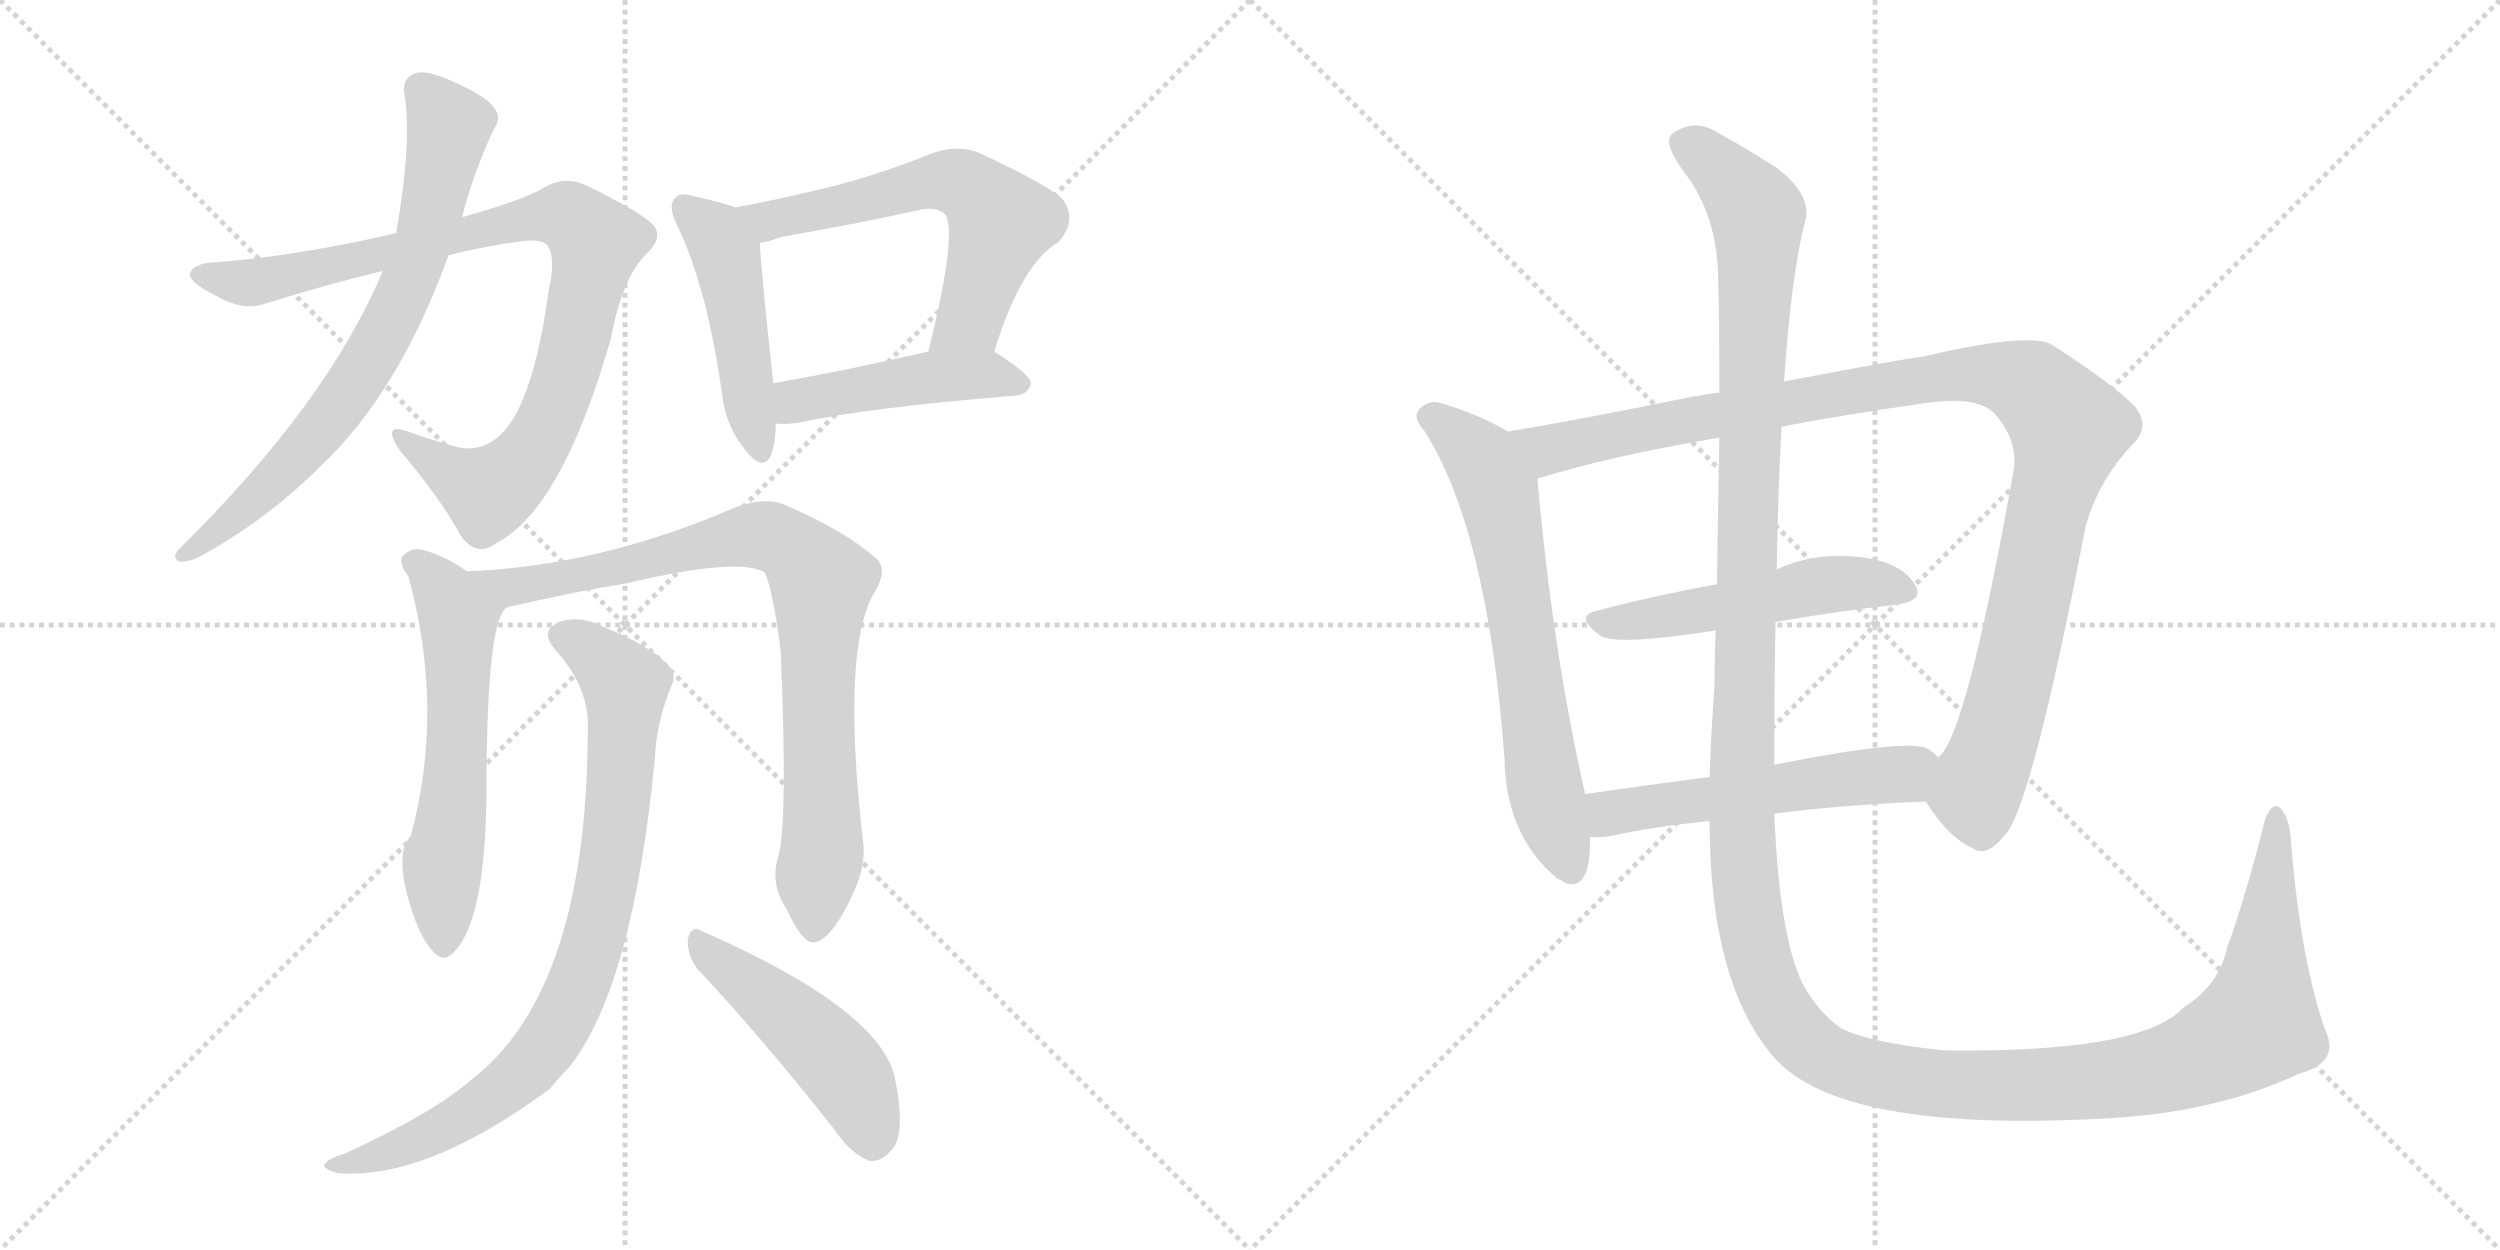 <svg version="1.1" viewBox="0 0 2048 1024" xmlns="http://www.w3.org/2000/svg">
  <g stroke="lightgray" stroke-dasharray="1,1" stroke-width="1" transform="scale(4, 4)">
    <line x1="0" y1="0" x2="256" y2="256"></line>
    <line x1="256" y1="0" x2="0" y2="256"></line>
    <line x1="128" y1="0" x2="128" y2="256"></line>
    <line x1="0" y1="128" x2="256" y2="128"></line>
    <line x1="256" y1="0" x2="512" y2="256"></line>
    <line x1="512" y1="0" x2="256" y2="256"></line>
    <line x1="384" y1="0" x2="384" y2="256"></line>
    <line x1="256" y1="128" x2="512" y2="128"></line>
  </g>
<g transform="scale(1, -1) translate(0, -850)">
   <style type="text/css">
    @keyframes keyframes0 {
      from {
       stroke: black;
       stroke-dashoffset: 910;
       stroke-width: 128;
       }
       75% {
       animation-timing-function: step-end;
       stroke: black;
       stroke-dashoffset: 0;
       stroke-width: 128;
       }
       to {
       stroke: black;
       stroke-width: 1024;
       }
       }
       #make-me-a-hanzi-animation-0 {
         animation: keyframes0 0.991s both;
         animation-delay: 0s;
         animation-timing-function: linear;
       }
    @keyframes keyframes1 {
      from {
       stroke: black;
       stroke-dashoffset: 719;
       stroke-width: 128;
       }
       70% {
       animation-timing-function: step-end;
       stroke: black;
       stroke-dashoffset: 0;
       stroke-width: 128;
       }
       to {
       stroke: black;
       stroke-width: 1024;
       }
       }
       #make-me-a-hanzi-animation-1 {
         animation: keyframes1 0.835s both;
         animation-delay: 0.991s;
         animation-timing-function: linear;
       }
    @keyframes keyframes2 {
      from {
       stroke: black;
       stroke-dashoffset: 468;
       stroke-width: 128;
       }
       60% {
       animation-timing-function: step-end;
       stroke: black;
       stroke-dashoffset: 0;
       stroke-width: 128;
       }
       to {
       stroke: black;
       stroke-width: 1024;
       }
       }
       #make-me-a-hanzi-animation-2 {
         animation: keyframes2 0.631s both;
         animation-delay: 1.826s;
         animation-timing-function: linear;
       }
    @keyframes keyframes3 {
      from {
       stroke: black;
       stroke-dashoffset: 599;
       stroke-width: 128;
       }
       66% {
       animation-timing-function: step-end;
       stroke: black;
       stroke-dashoffset: 0;
       stroke-width: 128;
       }
       to {
       stroke: black;
       stroke-width: 1024;
       }
       }
       #make-me-a-hanzi-animation-3 {
         animation: keyframes3 0.737s both;
         animation-delay: 2.457s;
         animation-timing-function: linear;
       }
    @keyframes keyframes4 {
      from {
       stroke: black;
       stroke-dashoffset: 459;
       stroke-width: 128;
       }
       60% {
       animation-timing-function: step-end;
       stroke: black;
       stroke-dashoffset: 0;
       stroke-width: 128;
       }
       to {
       stroke: black;
       stroke-width: 1024;
       }
       }
       #make-me-a-hanzi-animation-4 {
         animation: keyframes4 0.624s both;
         animation-delay: 3.194s;
         animation-timing-function: linear;
       }
    @keyframes keyframes5 {
      from {
       stroke: black;
       stroke-dashoffset: 586;
       stroke-width: 128;
       }
       66% {
       animation-timing-function: step-end;
       stroke: black;
       stroke-dashoffset: 0;
       stroke-width: 128;
       }
       to {
       stroke: black;
       stroke-width: 1024;
       }
       }
       #make-me-a-hanzi-animation-5 {
         animation: keyframes5 0.727s both;
         animation-delay: 3.818s;
         animation-timing-function: linear;
       }
    @keyframes keyframes6 {
      from {
       stroke: black;
       stroke-dashoffset: 846;
       stroke-width: 128;
       }
       73% {
       animation-timing-function: step-end;
       stroke: black;
       stroke-dashoffset: 0;
       stroke-width: 128;
       }
       to {
       stroke: black;
       stroke-width: 1024;
       }
       }
       #make-me-a-hanzi-animation-6 {
         animation: keyframes6 0.938s both;
         animation-delay: 4.544s;
         animation-timing-function: linear;
       }
    @keyframes keyframes7 {
      from {
       stroke: black;
       stroke-dashoffset: 832;
       stroke-width: 128;
       }
       73% {
       animation-timing-function: step-end;
       stroke: black;
       stroke-dashoffset: 0;
       stroke-width: 128;
       }
       to {
       stroke: black;
       stroke-width: 1024;
       }
       }
       #make-me-a-hanzi-animation-7 {
         animation: keyframes7 0.927s both;
         animation-delay: 5.483s;
         animation-timing-function: linear;
       }
    @keyframes keyframes8 {
      from {
       stroke: black;
       stroke-dashoffset: 476;
       stroke-width: 128;
       }
       61% {
       animation-timing-function: step-end;
       stroke: black;
       stroke-dashoffset: 0;
       stroke-width: 128;
       }
       to {
       stroke: black;
       stroke-width: 1024;
       }
       }
       #make-me-a-hanzi-animation-8 {
         animation: keyframes8 0.637s both;
         animation-delay: 6.41s;
         animation-timing-function: linear;
       }
    @keyframes keyframes9 {
      from {
       stroke: black;
       stroke-dashoffset: 654;
       stroke-width: 128;
       }
       68% {
       animation-timing-function: step-end;
       stroke: black;
       stroke-dashoffset: 0;
       stroke-width: 128;
       }
       to {
       stroke: black;
       stroke-width: 1024;
       }
       }
       #make-me-a-hanzi-animation-9 {
         animation: keyframes9 0.782s both;
         animation-delay: 7.047s;
         animation-timing-function: linear;
       }
    @keyframes keyframes10 {
      from {
       stroke: black;
       stroke-dashoffset: 1075;
       stroke-width: 128;
       }
       78% {
       animation-timing-function: step-end;
       stroke: black;
       stroke-dashoffset: 0;
       stroke-width: 128;
       }
       to {
       stroke: black;
       stroke-width: 1024;
       }
       }
       #make-me-a-hanzi-animation-10 {
         animation: keyframes10 1.125s both;
         animation-delay: 7.83s;
         animation-timing-function: linear;
       }
    @keyframes keyframes11 {
      from {
       stroke: black;
       stroke-dashoffset: 509;
       stroke-width: 128;
       }
       62% {
       animation-timing-function: step-end;
       stroke: black;
       stroke-dashoffset: 0;
       stroke-width: 128;
       }
       to {
       stroke: black;
       stroke-width: 1024;
       }
       }
       #make-me-a-hanzi-animation-11 {
         animation: keyframes11 0.664s both;
         animation-delay: 8.954s;
         animation-timing-function: linear;
       }
    @keyframes keyframes12 {
      from {
       stroke: black;
       stroke-dashoffset: 537;
       stroke-width: 128;
       }
       64% {
       animation-timing-function: step-end;
       stroke: black;
       stroke-dashoffset: 0;
       stroke-width: 128;
       }
       to {
       stroke: black;
       stroke-width: 1024;
       }
       }
       #make-me-a-hanzi-animation-12 {
         animation: keyframes12 0.687s both;
         animation-delay: 9.619s;
         animation-timing-function: linear;
       }
    @keyframes keyframes13 {
      from {
       stroke: black;
       stroke-dashoffset: 1584;
       stroke-width: 128;
       }
       84% {
       animation-timing-function: step-end;
       stroke: black;
       stroke-dashoffset: 0;
       stroke-width: 128;
       }
       to {
       stroke: black;
       stroke-width: 1024;
       }
       }
       #make-me-a-hanzi-animation-13 {
         animation: keyframes13 1.539s both;
         animation-delay: 10.306s;
         animation-timing-function: linear;
       }
</style>
<path d="M 367.5 641.0 Q 395.5 648.0 424.5 652.0 Q 443.5 655.0 448.5 649.0 Q 455.5 639.0 449.5 612.0 Q 439.5 539.0 420.5 507.0 Q 401.5 477.0 373.5 484.0 Q 352.5 490.0 335.5 496.0 Q 311.5 505.0 327.5 481.0 Q 361.5 441.0 377.5 411.0 Q 390.5 393.0 406.5 405.0 Q 460.5 433.0 500.5 573.0 Q 509.5 622.0 529.5 642.0 Q 542.5 654.0 536.5 664.0 Q 529.5 674.0 480.5 698.0 Q 461.5 707.0 443.5 695.0 Q 427.5 686.0 378.5 672.0 L 324.5 659.0 Q 242.5 640.0 174.5 635.0 Q 158.5 634.0 155.5 626.0 Q 154.5 619.0 176.5 608.0 Q 198.5 595.0 216.5 601.0 Q 267.5 617.0 313.5 628.0 L 367.5 641.0 Z" fill="lightgray"></path> 
<path d="M 313.5 628.0 Q 268.5 520.0 146.5 400.0 Q 140.5 393.0 146.5 390.0 Q 153.5 389.0 163.5 394.0 Q 218.5 424.0 262.5 468.0 Q 326.5 528.0 367.5 641.0 L 378.5 672.0 Q 387.5 708.0 404.5 744.0 Q 411.5 754.0 404.5 762.0 Q 398.5 771.0 369.5 784.0 Q 348.5 793.0 340.5 790.0 Q 328.5 786.0 331.5 772.0 Q 337.5 733.0 324.5 659.0 L 313.5 628.0 Z" fill="lightgray"></path> 
<path d="M 602.5 680.0 Q 592.5 684.0 569.5 689.0 Q 556.5 693.0 553.5 688.0 Q 546.5 682.0 554.5 666.0 Q 579.5 614.0 591.5 527.0 Q 594.5 502.0 608.5 484.0 Q 624.5 462.0 631.5 477.0 Q 635.5 487.0 635.5 503.0 L 633.5 536.0 Q 623.5 627.0 622.5 651.0 C 621.5 673.0 621.5 673.0 602.5 680.0 Z" fill="lightgray"></path> 
<path d="M 814.5 562.0 Q 836.5 634.0 867.5 652.0 Q 883.5 671.0 869.5 688.0 Q 853.5 701.0 801.5 725.0 Q 783.5 732.0 762.5 724.0 Q 722.5 708.0 684.5 698.0 Q 644.5 688.0 602.5 680.0 C 573.5 674.0 593.5 644.0 622.5 651.0 Q 629.5 652.0 640.5 656.0 Q 698.5 666.0 753.5 678.0 Q 766.5 681.0 773.5 675.0 Q 785.5 663.0 760.5 562.0 C 753.5 533.0 805.5 533.0 814.5 562.0 Z" fill="lightgray"></path> 
<path d="M 635.5 503.0 Q 644.5 502.0 655.5 504.0 Q 710.5 516.0 832.5 526.0 Q 842.5 527.0 844.5 536.0 Q 844.5 543.0 814.5 562.0 C 800.5 571.0 789.5 569.0 760.5 562.0 Q 690.5 546.0 633.5 536.0 C 603.5 531.0 605.5 504.0 635.5 503.0 Z" fill="lightgray"></path> 
<path d="M 382.5 382.0 Q 364.5 395.0 344.5 400.0 Q 335.5 401.0 329.5 394.0 Q 326.5 388.0 334.5 378.0 Q 364.5 269.0 336.5 165.0 Q 324.5 153.0 333.5 117.0 Q 342.5 84.0 353.5 72.0 Q 363.5 59.0 373.5 72.0 Q 397.5 99.0 398.5 199.0 Q 398.5 352.0 417.5 353.0 C 421.5 357.0 407.5 366.0 382.5 382.0 Z" fill="lightgray"></path> 
<path d="M 637.5 148.0 Q 630.5 126.0 644.5 105.0 Q 657.5 77.0 666.5 78.0 Q 679.5 79.0 695.5 111.0 Q 708.5 136.0 707.5 156.0 Q 688.5 318.0 716.5 365.0 Q 726.5 381.0 719.5 391.0 Q 691.5 416.0 641.5 437.0 Q 625.5 443.0 601.5 434.0 Q 490.5 386.0 382.5 382.0 C 352.5 380.0 388.5 346.0 417.5 353.0 Q 469.5 365.0 512.5 372.0 Q 605.5 394.0 626.5 381.0 Q 633.5 365.0 639.5 317.0 Q 645.5 176.0 637.5 148.0 Z" fill="lightgray"></path> 
<path d="M 481.5 259.0 Q 482.5 39.0 385.5 -35.0 Q 354.5 -62.0 282.5 -95.0 Q 269.5 -99.0 266.5 -103.0 Q 262.5 -107.0 276.5 -111.0 Q 348.5 -117.0 450.5 -42.0 Q 457.5 -33.0 466.5 -24.0 Q 518.5 42.0 536.5 229.0 Q 537.5 257.0 549.5 287.0 Q 555.5 297.0 546.5 306.0 Q 530.5 322.0 495.5 336.0 Q 476.5 346.0 459.5 341.0 Q 440.5 334.0 455.5 317.0 Q 480.5 289.0 481.5 259.0 Z" fill="lightgray"></path> 
<path d="M 571.5 56.0 Q 622.5 2.0 682.5 -74.0 Q 697.5 -96.0 712.5 -101.0 Q 721.5 -102.0 729.5 -93.0 Q 742.5 -81.0 733.5 -35.0 Q 723.5 22.0 575.5 87.0 Q 566.5 93.0 563.5 81.0 Q 562.5 68.0 571.5 56.0 Z" fill="lightgray"></path> 
<path d="M 1235.5 496.5 Q 1207.5 512.5 1177.5 520.5 Q 1170.5 521.5 1164.5 516.5 Q 1155.5 509.5 1166.5 497.5 Q 1218.5 416.5 1232.5 228.5 Q 1233.5 165.5 1275.5 130.5 Q 1278.5 129.5 1282.5 126.5 Q 1301.5 120.5 1302.5 156.5 L 1302.5 164.5 L 1298.5 199.5 Q 1271.5 319.5 1259.5 457.5 C 1257.5 484.5 1257.5 484.5 1235.5 496.5 Z" fill="lightgray"></path> 
<path d="M 1577.5 193.5 Q 1596.5 163.5 1615.5 155.5 Q 1628.5 145.5 1646.5 171.5 Q 1668.5 210.5 1708.5 418.5 Q 1718.5 455.5 1746.5 485.5 Q 1762.5 500.5 1748.5 517.5 Q 1729.5 536.5 1679.5 568.5 Q 1658.5 577.5 1573.5 557.5 Q 1566.5 557.5 1461.5 537.5 L 1408.5 528.5 Q 1387.5 525.5 1368.5 521.5 Q 1295.5 506.5 1235.5 496.5 C 1205.5 491.5 1230.5 448.5 1259.5 457.5 Q 1258.5 458.5 1261.5 458.5 Q 1319.5 476.5 1408.5 491.5 L 1459.5 500.5 Q 1511.5 510.5 1575.5 519.5 Q 1620.5 526.5 1634.5 510.5 Q 1653.5 488.5 1649.5 464.5 Q 1610.5 244.5 1587.5 229.5 C 1572.5 203.5 1571.5 202.5 1577.5 193.5 Z" fill="lightgray"></path> 
<path d="M 1454.5 340.5 Q 1506.5 349.5 1552.5 354.5 Q 1577.5 357.5 1568.5 371.5 Q 1558.5 387.5 1531.5 392.5 Q 1489.5 399.5 1455.5 383.5 L 1406.5 371.5 Q 1352.5 361.5 1307.5 349.5 Q 1289.5 345.5 1310.5 329.5 Q 1322.5 320.5 1405.5 333.5 L 1454.5 340.5 Z" fill="lightgray"></path> 
<path d="M 1453.5 183.5 Q 1507.5 190.5 1577.5 193.5 C 1607.5 194.5 1609.5 209.5 1587.5 229.5 Q 1584.5 233.5 1579.5 236.5 Q 1563.5 245.5 1453.5 223.5 L 1400.5 213.5 Q 1346.5 206.5 1298.5 199.5 C 1268.5 195.5 1272.5 164.5 1302.5 164.5 Q 1309.5 163.5 1321.5 165.5 Q 1352.5 172.5 1400.5 177.5 L 1453.5 183.5 Z" fill="lightgray"></path> 
<path d="M 1905.5 4.5 Q 1884.5 62.5 1876.5 163.5 Q 1875.5 179.5 1868.5 187.5 Q 1861.5 194.5 1855.5 178.5 Q 1840.5 118.5 1824.5 73.5 Q 1817.5 42.5 1788.5 24.5 Q 1754.5 -12.5 1593.5 -10.5 Q 1532.5 -4.5 1508.5 7.5 Q 1489.5 20.5 1476.5 44.5 Q 1457.5 84.5 1453.5 183.5 L 1453.5 223.5 Q 1453.5 287.5 1454.5 340.5 L 1455.5 383.5 Q 1456.5 449.5 1459.5 500.5 L 1461.5 537.5 Q 1467.5 625.5 1478.5 667.5 Q 1485.5 689.5 1455.5 712.5 Q 1430.5 728.5 1408.5 740.5 Q 1389.5 753.5 1371.5 741.5 Q 1359.5 735.5 1381.5 706.5 Q 1406.5 672.5 1407.5 623.5 Q 1408.5 590.5 1408.5 528.5 L 1408.5 491.5 Q 1407.5 439.5 1406.5 371.5 L 1405.5 333.5 Q 1404.5 311.5 1404.5 287.5 Q 1401.5 247.5 1400.5 213.5 L 1400.5 177.5 Q 1400.5 44.5 1453.5 -16.5 Q 1507.5 -77.5 1719.5 -66.5 Q 1813.5 -62.5 1883.5 -29.5 Q 1916.5 -20.5 1905.5 4.5 Z" fill="lightgray"></path> 
      <clipPath id="make-me-a-hanzi-clip-0">
      <path d="M 367.5 641.0 Q 395.5 648.0 424.5 652.0 Q 443.5 655.0 448.5 649.0 Q 455.5 639.0 449.5 612.0 Q 439.5 539.0 420.5 507.0 Q 401.5 477.0 373.5 484.0 Q 352.5 490.0 335.5 496.0 Q 311.5 505.0 327.5 481.0 Q 361.5 441.0 377.5 411.0 Q 390.5 393.0 406.5 405.0 Q 460.5 433.0 500.5 573.0 Q 509.5 622.0 529.5 642.0 Q 542.5 654.0 536.5 664.0 Q 529.5 674.0 480.5 698.0 Q 461.5 707.0 443.5 695.0 Q 427.5 686.0 378.5 672.0 L 324.5 659.0 Q 242.5 640.0 174.5 635.0 Q 158.5 634.0 155.5 626.0 Q 154.5 619.0 176.5 608.0 Q 198.5 595.0 216.5 601.0 Q 267.5 617.0 313.5 628.0 L 367.5 641.0 Z" fill="lightgray"></path>
      </clipPath>
      <path clip-path="url(#make-me-a-hanzi-clip-0)" d="M 162.5 625.0 L 218.5 620.0 L 424.5 670.0 L 460.5 674.0 L 475.5 666.0 L 488.5 652.0 L 471.5 570.0 L 460.5 532.0 L 432.5 475.0 L 400.5 447.0 L 328.5 490.0 " fill="none" id="make-me-a-hanzi-animation-0" stroke-dasharray="782 1564" stroke-linecap="round"></path>

      <clipPath id="make-me-a-hanzi-clip-1">
      <path d="M 313.5 628.0 Q 268.5 520.0 146.5 400.0 Q 140.5 393.0 146.5 390.0 Q 153.5 389.0 163.5 394.0 Q 218.5 424.0 262.5 468.0 Q 326.5 528.0 367.5 641.0 L 378.5 672.0 Q 387.5 708.0 404.5 744.0 Q 411.5 754.0 404.5 762.0 Q 398.5 771.0 369.5 784.0 Q 348.5 793.0 340.5 790.0 Q 328.5 786.0 331.5 772.0 Q 337.5 733.0 324.5 659.0 L 313.5 628.0 Z" fill="lightgray"></path>
      </clipPath>
      <path clip-path="url(#make-me-a-hanzi-clip-1)" d="M 344.5 777.0 L 364.5 753.0 L 365.5 734.0 L 343.5 640.0 L 316.5 579.0 L 286.5 529.0 L 243.5 476.0 L 150.5 395.0 " fill="none" id="make-me-a-hanzi-animation-1" stroke-dasharray="591 1182" stroke-linecap="round"></path>

      <clipPath id="make-me-a-hanzi-clip-2">
      <path d="M 602.5 680.0 Q 592.5 684.0 569.5 689.0 Q 556.5 693.0 553.5 688.0 Q 546.5 682.0 554.5 666.0 Q 579.5 614.0 591.5 527.0 Q 594.5 502.0 608.5 484.0 Q 624.5 462.0 631.5 477.0 Q 635.5 487.0 635.5 503.0 L 633.5 536.0 Q 623.5 627.0 622.5 651.0 C 621.5 673.0 621.5 673.0 602.5 680.0 Z" fill="lightgray"></path>
      </clipPath>
      <path clip-path="url(#make-me-a-hanzi-clip-2)" d="M 560.5 680.0 L 582.5 662.0 L 594.5 642.0 L 620.5 484.0 " fill="none" id="make-me-a-hanzi-animation-2" stroke-dasharray="340 680" stroke-linecap="round"></path>

      <clipPath id="make-me-a-hanzi-clip-3">
      <path d="M 814.5 562.0 Q 836.5 634.0 867.5 652.0 Q 883.5 671.0 869.5 688.0 Q 853.5 701.0 801.5 725.0 Q 783.5 732.0 762.5 724.0 Q 722.5 708.0 684.5 698.0 Q 644.5 688.0 602.5 680.0 C 573.5 674.0 593.5 644.0 622.5 651.0 Q 629.5 652.0 640.5 656.0 Q 698.5 666.0 753.5 678.0 Q 766.5 681.0 773.5 675.0 Q 785.5 663.0 760.5 562.0 C 753.5 533.0 805.5 533.0 814.5 562.0 Z" fill="lightgray"></path>
      </clipPath>
      <path clip-path="url(#make-me-a-hanzi-clip-3)" d="M 610.5 678.0 L 630.5 669.0 L 763.5 701.0 L 798.5 694.0 L 820.5 668.0 L 794.5 589.0 L 767.5 573.0 " fill="none" id="make-me-a-hanzi-animation-3" stroke-dasharray="471 942" stroke-linecap="round"></path>

      <clipPath id="make-me-a-hanzi-clip-4">
      <path d="M 635.5 503.0 Q 644.5 502.0 655.5 504.0 Q 710.5 516.0 832.5 526.0 Q 842.5 527.0 844.5 536.0 Q 844.5 543.0 814.5 562.0 C 800.5 571.0 789.5 569.0 760.5 562.0 Q 690.5 546.0 633.5 536.0 C 603.5 531.0 605.5 504.0 635.5 503.0 Z" fill="lightgray"></path>
      </clipPath>
      <path clip-path="url(#make-me-a-hanzi-clip-4)" d="M 640.5 509.0 L 656.5 523.0 L 757.5 541.0 L 813.5 543.0 L 835.5 535.0 " fill="none" id="make-me-a-hanzi-animation-4" stroke-dasharray="331 662" stroke-linecap="round"></path>

      <clipPath id="make-me-a-hanzi-clip-5">
      <path d="M 382.5 382.0 Q 364.5 395.0 344.5 400.0 Q 335.5 401.0 329.5 394.0 Q 326.5 388.0 334.5 378.0 Q 364.5 269.0 336.5 165.0 Q 324.5 153.0 333.5 117.0 Q 342.5 84.0 353.5 72.0 Q 363.5 59.0 373.5 72.0 Q 397.5 99.0 398.5 199.0 Q 398.5 352.0 417.5 353.0 C 421.5 357.0 407.5 366.0 382.5 382.0 Z" fill="lightgray"></path>
      </clipPath>
      <path clip-path="url(#make-me-a-hanzi-clip-5)" d="M 337.5 390.0 L 347.5 386.0 L 375.5 345.0 L 374.5 214.0 L 361.5 131.0 L 363.5 76.0 " fill="none" id="make-me-a-hanzi-animation-5" stroke-dasharray="458 916" stroke-linecap="round"></path>

      <clipPath id="make-me-a-hanzi-clip-6">
      <path d="M 637.5 148.0 Q 630.5 126.0 644.5 105.0 Q 657.5 77.0 666.5 78.0 Q 679.5 79.0 695.5 111.0 Q 708.5 136.0 707.5 156.0 Q 688.5 318.0 716.5 365.0 Q 726.5 381.0 719.5 391.0 Q 691.5 416.0 641.5 437.0 Q 625.5 443.0 601.5 434.0 Q 490.5 386.0 382.5 382.0 C 352.5 380.0 388.5 346.0 417.5 353.0 Q 469.5 365.0 512.5 372.0 Q 605.5 394.0 626.5 381.0 Q 633.5 365.0 639.5 317.0 Q 645.5 176.0 637.5 148.0 Z" fill="lightgray"></path>
      </clipPath>
      <path clip-path="url(#make-me-a-hanzi-clip-6)" d="M 389.5 379.0 L 421.5 369.0 L 616.5 412.0 L 638.5 408.0 L 662.5 388.0 L 673.5 373.0 L 669.5 260.0 L 674.5 164.0 L 667.5 89.0 " fill="none" id="make-me-a-hanzi-animation-6" stroke-dasharray="718 1436" stroke-linecap="round"></path>

      <clipPath id="make-me-a-hanzi-clip-7">
      <path d="M 481.5 259.0 Q 482.5 39.0 385.5 -35.0 Q 354.5 -62.0 282.5 -95.0 Q 269.5 -99.0 266.5 -103.0 Q 262.5 -107.0 276.5 -111.0 Q 348.5 -117.0 450.5 -42.0 Q 457.5 -33.0 466.5 -24.0 Q 518.5 42.0 536.5 229.0 Q 537.5 257.0 549.5 287.0 Q 555.5 297.0 546.5 306.0 Q 530.5 322.0 495.5 336.0 Q 476.5 346.0 459.5 341.0 Q 440.5 334.0 455.5 317.0 Q 480.5 289.0 481.5 259.0 Z" fill="lightgray"></path>
      </clipPath>
      <path clip-path="url(#make-me-a-hanzi-clip-7)" d="M 461.5 328.0 L 481.5 319.0 L 512.5 288.0 L 505.5 180.0 L 493.5 109.0 L 463.5 20.0 L 435.5 -22.0 L 384.5 -62.0 L 318.5 -94.0 L 272.5 -106.0 " fill="none" id="make-me-a-hanzi-animation-7" stroke-dasharray="704 1408" stroke-linecap="round"></path>

      <clipPath id="make-me-a-hanzi-clip-8">
      <path d="M 571.5 56.0 Q 622.5 2.0 682.5 -74.0 Q 697.5 -96.0 712.5 -101.0 Q 721.5 -102.0 729.5 -93.0 Q 742.5 -81.0 733.5 -35.0 Q 723.5 22.0 575.5 87.0 Q 566.5 93.0 563.5 81.0 Q 562.5 68.0 571.5 56.0 Z" fill="lightgray"></path>
      </clipPath>
      <path clip-path="url(#make-me-a-hanzi-clip-8)" d="M 573.5 76.0 L 677.5 -11.0 L 699.5 -39.0 L 714.5 -85.0 " fill="none" id="make-me-a-hanzi-animation-8" stroke-dasharray="348 696" stroke-linecap="round"></path>

      <clipPath id="make-me-a-hanzi-clip-9">
      <path d="M 1235.5 496.5 Q 1207.5 512.5 1177.5 520.5 Q 1170.5 521.5 1164.5 516.5 Q 1155.5 509.5 1166.5 497.5 Q 1218.5 416.5 1232.5 228.5 Q 1233.5 165.5 1275.5 130.5 Q 1278.5 129.5 1282.5 126.5 Q 1301.5 120.5 1302.5 156.5 L 1302.5 164.5 L 1298.5 199.5 Q 1271.5 319.5 1259.5 457.5 C 1257.5 484.5 1257.5 484.5 1235.5 496.5 Z" fill="lightgray"></path>
      </clipPath>
      <path clip-path="url(#make-me-a-hanzi-clip-9)" d="M 1172.5 507.5 L 1213.5 473.5 L 1227.5 446.5 L 1264.5 208.5 L 1287.5 138.5 " fill="none" id="make-me-a-hanzi-animation-9" stroke-dasharray="526 1052" stroke-linecap="round"></path>

      <clipPath id="make-me-a-hanzi-clip-10">
      <path d="M 1577.5 193.5 Q 1596.5 163.5 1615.5 155.5 Q 1628.5 145.5 1646.5 171.5 Q 1668.5 210.5 1708.5 418.5 Q 1718.5 455.5 1746.5 485.5 Q 1762.5 500.5 1748.5 517.5 Q 1729.5 536.5 1679.5 568.5 Q 1658.5 577.5 1573.5 557.5 Q 1566.5 557.5 1461.5 537.5 L 1408.5 528.5 Q 1387.5 525.5 1368.5 521.5 Q 1295.5 506.5 1235.5 496.5 C 1205.5 491.5 1230.5 448.5 1259.5 457.5 Q 1258.5 458.5 1261.5 458.5 Q 1319.5 476.5 1408.5 491.5 L 1459.5 500.5 Q 1511.5 510.5 1575.5 519.5 Q 1620.5 526.5 1634.5 510.5 Q 1653.5 488.5 1649.5 464.5 Q 1610.5 244.5 1587.5 229.5 C 1572.5 203.5 1571.5 202.5 1577.5 193.5 Z" fill="lightgray"></path>
      </clipPath>
      <path clip-path="url(#make-me-a-hanzi-clip-10)" d="M 1243.5 492.5 L 1268.5 481.5 L 1588.5 542.5 L 1629.5 543.5 L 1666.5 531.5 L 1695.5 499.5 L 1673.5 419.5 L 1651.5 302.5 L 1618.5 197.5 L 1623.5 167.5 " fill="none" id="make-me-a-hanzi-animation-10" stroke-dasharray="947 1894" stroke-linecap="round"></path>

      <clipPath id="make-me-a-hanzi-clip-11">
      <path d="M 1454.5 340.5 Q 1506.5 349.5 1552.5 354.5 Q 1577.5 357.5 1568.5 371.5 Q 1558.5 387.5 1531.5 392.5 Q 1489.5 399.5 1455.5 383.5 L 1406.5 371.5 Q 1352.5 361.5 1307.5 349.5 Q 1289.5 345.5 1310.5 329.5 Q 1322.5 320.5 1405.5 333.5 L 1454.5 340.5 Z" fill="lightgray"></path>
      </clipPath>
      <path clip-path="url(#make-me-a-hanzi-clip-11)" d="M 1308.5 339.5 L 1367.5 344.5 L 1494.5 371.5 L 1534.5 372.5 L 1557.5 365.5 " fill="none" id="make-me-a-hanzi-animation-11" stroke-dasharray="381 762" stroke-linecap="round"></path>

      <clipPath id="make-me-a-hanzi-clip-12">
      <path d="M 1453.5 183.5 Q 1507.5 190.5 1577.5 193.5 C 1607.5 194.5 1609.5 209.5 1587.5 229.5 Q 1584.5 233.5 1579.5 236.5 Q 1563.5 245.5 1453.5 223.5 L 1400.5 213.5 Q 1346.5 206.5 1298.5 199.5 C 1268.5 195.5 1272.5 164.5 1302.5 164.5 Q 1309.5 163.5 1321.5 165.5 Q 1352.5 172.5 1400.5 177.5 L 1453.5 183.5 Z" fill="lightgray"></path>
      </clipPath>
      <path clip-path="url(#make-me-a-hanzi-clip-12)" d="M 1306.5 170.5 L 1318.5 183.5 L 1336.5 187.5 L 1559.5 216.5 L 1577.5 225.5 " fill="none" id="make-me-a-hanzi-animation-12" stroke-dasharray="409 818" stroke-linecap="round"></path>

      <clipPath id="make-me-a-hanzi-clip-13">
      <path d="M 1905.5 4.5 Q 1884.5 62.5 1876.5 163.5 Q 1875.5 179.5 1868.5 187.5 Q 1861.5 194.5 1855.5 178.5 Q 1840.5 118.5 1824.5 73.5 Q 1817.5 42.5 1788.5 24.5 Q 1754.5 -12.5 1593.5 -10.5 Q 1532.5 -4.5 1508.5 7.5 Q 1489.5 20.5 1476.5 44.5 Q 1457.5 84.5 1453.5 183.5 L 1453.5 223.5 Q 1453.5 287.5 1454.5 340.5 L 1455.5 383.5 Q 1456.5 449.5 1459.5 500.5 L 1461.5 537.5 Q 1467.5 625.5 1478.5 667.5 Q 1485.5 689.5 1455.5 712.5 Q 1430.5 728.5 1408.5 740.5 Q 1389.5 753.5 1371.5 741.5 Q 1359.5 735.5 1381.5 706.5 Q 1406.5 672.5 1407.5 623.5 Q 1408.5 590.5 1408.5 528.5 L 1408.5 491.5 Q 1407.5 439.5 1406.5 371.5 L 1405.5 333.5 Q 1404.5 311.5 1404.5 287.5 Q 1401.5 247.5 1400.5 213.5 L 1400.5 177.5 Q 1400.5 44.5 1453.5 -16.5 Q 1507.5 -77.5 1719.5 -66.5 Q 1813.5 -62.5 1883.5 -29.5 Q 1916.5 -20.5 1905.5 4.5 Z" fill="lightgray"></path>
      </clipPath>
      <path clip-path="url(#make-me-a-hanzi-clip-13)" d="M 1379.5 731.5 L 1412.5 708.5 L 1439.5 671.5 L 1426.5 167.5 L 1439.5 69.5 L 1452.5 32.5 L 1470.5 5.5 L 1503.5 -19.5 L 1583.5 -37.5 L 1706.5 -37.5 L 1800.5 -16.5 L 1849.5 11.5 L 1864.5 178.5 " fill="none" id="make-me-a-hanzi-animation-13" stroke-dasharray="1456 2912" stroke-linecap="round"></path>

</g>
</svg>
